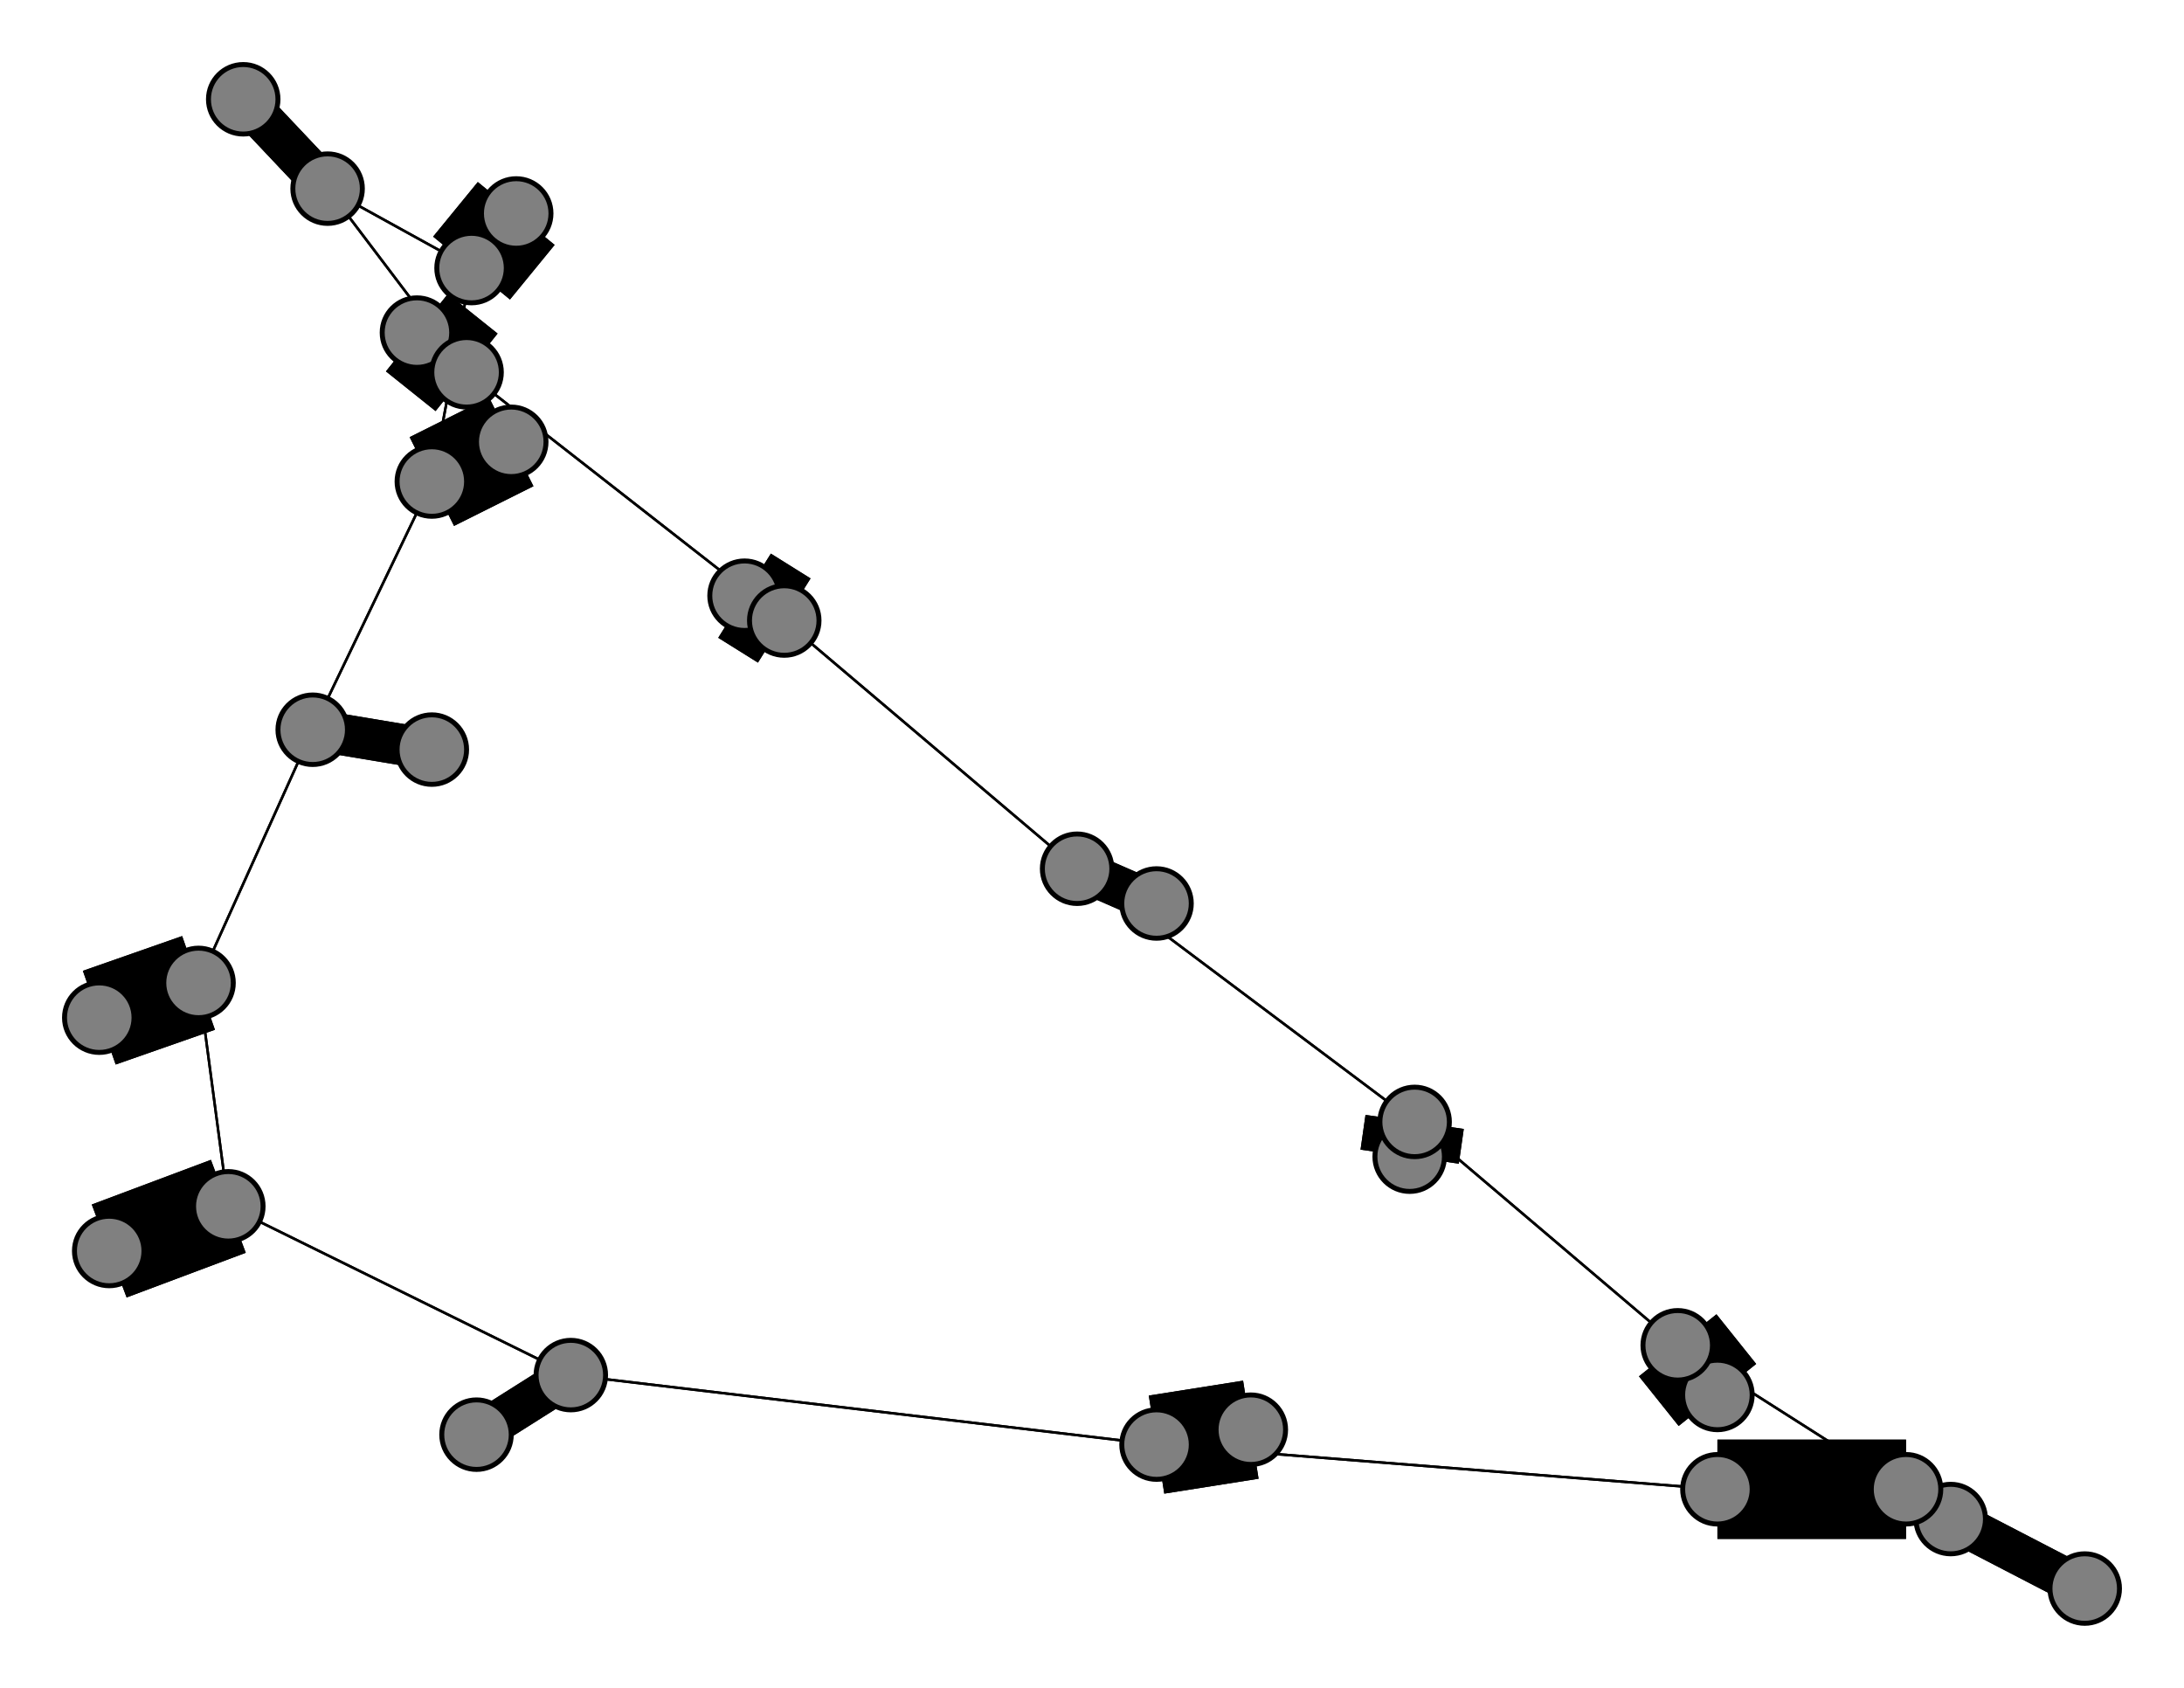<svg width="440" height="340" xmlns="http://www.w3.org/2000/svg">
<path stroke-width="8.3" stroke="black" d="M 49 20 66 38"/>
<path stroke-width="20.0" stroke="black" d="M 284 233 285 226"/>
<path stroke-width="0.5" stroke="black" d="M 285 226 217 175"/>
<path stroke-width="20.0" stroke="black" d="M 285 226 284 233"/>
<path stroke-width="0.5" stroke="black" d="M 285 226 338 271"/>
<path stroke-width="20.0" stroke="black" d="M 103 89 87 97"/>
<path stroke-width="0.5" stroke="black" d="M 87 97 63 147"/>
<path stroke-width="0.5" stroke="black" d="M 87 97 95 54"/>
<path stroke-width="20.0" stroke="black" d="M 87 97 103 89"/>
<path stroke-width="20.0" stroke="black" d="M 346 281 338 271"/>
<path stroke-width="0.5" stroke="black" d="M 338 271 393 306"/>
<path stroke-width="0.5" stroke="black" d="M 338 271 285 226"/>
<path stroke-width="20.0" stroke="black" d="M 338 271 346 281"/>
<path stroke-width="20.0" stroke="black" d="M 46 243 22 252"/>
<path stroke-width="20.0" stroke="black" d="M 84 67 94 75"/>
<path stroke-width="20.0" stroke="black" d="M 94 75 84 67"/>
<path stroke-width="0.5" stroke="black" d="M 94 75 158 125"/>
<path stroke-width="20.0" stroke="black" d="M 384 300 346 300"/>
<path stroke-width="0.5" stroke="black" d="M 346 300 393 306"/>
<path stroke-width="20.0" stroke="black" d="M 346 300 384 300"/>
<path stroke-width="0.5" stroke="black" d="M 346 300 233 291"/>
<path stroke-width="20.0" stroke="black" d="M 150 120 158 125"/>
<path stroke-width="0.5" stroke="black" d="M 158 125 217 175"/>
<path stroke-width="0.5" stroke="black" d="M 158 125 94 75"/>
<path stroke-width="20.0" stroke="black" d="M 158 125 150 120"/>
<path stroke-width="20.0" stroke="black" d="M 252 288 233 291"/>
<path stroke-width="0.5" stroke="black" d="M 233 291 115 277"/>
<path stroke-width="0.5" stroke="black" d="M 94 75 66 38"/>
<path stroke-width="0.5" stroke="black" d="M 46 243 115 277"/>
<path stroke-width="0.5" stroke="black" d="M 46 243 40 198"/>
<path stroke-width="20.0" stroke="black" d="M 22 252 46 243"/>
<path stroke-width="8.3" stroke="black" d="M 66 38 49 20"/>
<path stroke-width="0.5" stroke="black" d="M 66 38 95 54"/>
<path stroke-width="0.5" stroke="black" d="M 66 38 94 75"/>
<path stroke-width="8.3" stroke="black" d="M 87 151 63 147"/>
<path stroke-width="8.3" stroke="black" d="M 63 147 87 151"/>
<path stroke-width="0.5" stroke="black" d="M 63 147 40 198"/>
<path stroke-width="0.5" stroke="black" d="M 63 147 87 97"/>
<path stroke-width="8.3" stroke="black" d="M 233 182 217 175"/>
<path stroke-width="8.3" stroke="black" d="M 217 175 233 182"/>
<path stroke-width="0.5" stroke="black" d="M 217 175 285 226"/>
<path stroke-width="0.5" stroke="black" d="M 217 175 158 125"/>
<path stroke-width="20.0" stroke="black" d="M 104 43 95 54"/>
<path stroke-width="0.5" stroke="black" d="M 95 54 66 38"/>
<path stroke-width="20.0" stroke="black" d="M 95 54 104 43"/>
<path stroke-width="0.5" stroke="black" d="M 95 54 87 97"/>
<path stroke-width="8.3" stroke="black" d="M 420 320 393 306"/>
<path stroke-width="8.3" stroke="black" d="M 393 306 420 320"/>
<path stroke-width="0.5" stroke="black" d="M 393 306 338 271"/>
<path stroke-width="0.5" stroke="black" d="M 393 306 346 300"/>
<path stroke-width="20.0" stroke="black" d="M 20 205 40 198"/>
<path stroke-width="0.5" stroke="black" d="M 40 198 63 147"/>
<path stroke-width="20.0" stroke="black" d="M 40 198 20 205"/>
<path stroke-width="0.5" stroke="black" d="M 40 198 46 243"/>
<path stroke-width="8.3" stroke="black" d="M 96 289 115 277"/>
<path stroke-width="8.3" stroke="black" d="M 115 277 96 289"/>
<path stroke-width="0.5" stroke="black" d="M 115 277 46 243"/>
<path stroke-width="0.5" stroke="black" d="M 115 277 233 291"/>
<path stroke-width="0.5" stroke="black" d="M 233 291 346 300"/>
<path stroke-width="20.0" stroke="black" d="M 233 291 252 288"/>
<circle cx="49" cy="20" r="7.0" style="fill:gray;stroke:black;stroke-width:1.0"/>
<circle cx="66" cy="38" r="7.0" style="fill:gray;stroke:black;stroke-width:1.0"/>
<circle cx="87" cy="151" r="7.0" style="fill:gray;stroke:black;stroke-width:1.0"/>
<circle cx="63" cy="147" r="7.0" style="fill:gray;stroke:black;stroke-width:1.0"/>
<circle cx="233" cy="182" r="7.0" style="fill:gray;stroke:black;stroke-width:1.0"/>
<circle cx="217" cy="175" r="7.0" style="fill:gray;stroke:black;stroke-width:1.0"/>
<circle cx="104" cy="43" r="7.0" style="fill:gray;stroke:black;stroke-width:1.0"/>
<circle cx="95" cy="54" r="7.0" style="fill:gray;stroke:black;stroke-width:1.0"/>
<circle cx="420" cy="320" r="7.0" style="fill:gray;stroke:black;stroke-width:1.0"/>
<circle cx="393" cy="306" r="7.0" style="fill:gray;stroke:black;stroke-width:1.0"/>
<circle cx="20" cy="205" r="7.0" style="fill:gray;stroke:black;stroke-width:1.0"/>
<circle cx="40" cy="198" r="7.0" style="fill:gray;stroke:black;stroke-width:1.0"/>
<circle cx="96" cy="289" r="7.0" style="fill:gray;stroke:black;stroke-width:1.0"/>
<circle cx="115" cy="277" r="7.0" style="fill:gray;stroke:black;stroke-width:1.0"/>
<circle cx="22" cy="252" r="7.0" style="fill:gray;stroke:black;stroke-width:1.0"/>
<circle cx="46" cy="243" r="7.0" style="fill:gray;stroke:black;stroke-width:1.0"/>
<circle cx="284" cy="233" r="7.0" style="fill:gray;stroke:black;stroke-width:1.0"/>
<circle cx="285" cy="226" r="7.0" style="fill:gray;stroke:black;stroke-width:1.0"/>
<circle cx="103" cy="89" r="7.0" style="fill:gray;stroke:black;stroke-width:1.0"/>
<circle cx="87" cy="97" r="7.0" style="fill:gray;stroke:black;stroke-width:1.0"/>
<circle cx="346" cy="281" r="7.0" style="fill:gray;stroke:black;stroke-width:1.0"/>
<circle cx="338" cy="271" r="7.0" style="fill:gray;stroke:black;stroke-width:1.0"/>
<circle cx="84" cy="67" r="7.0" style="fill:gray;stroke:black;stroke-width:1.0"/>
<circle cx="94" cy="75" r="7.0" style="fill:gray;stroke:black;stroke-width:1.0"/>
<circle cx="384" cy="300" r="7.0" style="fill:gray;stroke:black;stroke-width:1.0"/>
<circle cx="346" cy="300" r="7.0" style="fill:gray;stroke:black;stroke-width:1.0"/>
<circle cx="150" cy="120" r="7.0" style="fill:gray;stroke:black;stroke-width:1.0"/>
<circle cx="158" cy="125" r="7.0" style="fill:gray;stroke:black;stroke-width:1.0"/>
<circle cx="252" cy="288" r="7.0" style="fill:gray;stroke:black;stroke-width:1.0"/>
<circle cx="233" cy="291" r="7.0" style="fill:gray;stroke:black;stroke-width:1.0"/>
</svg>
